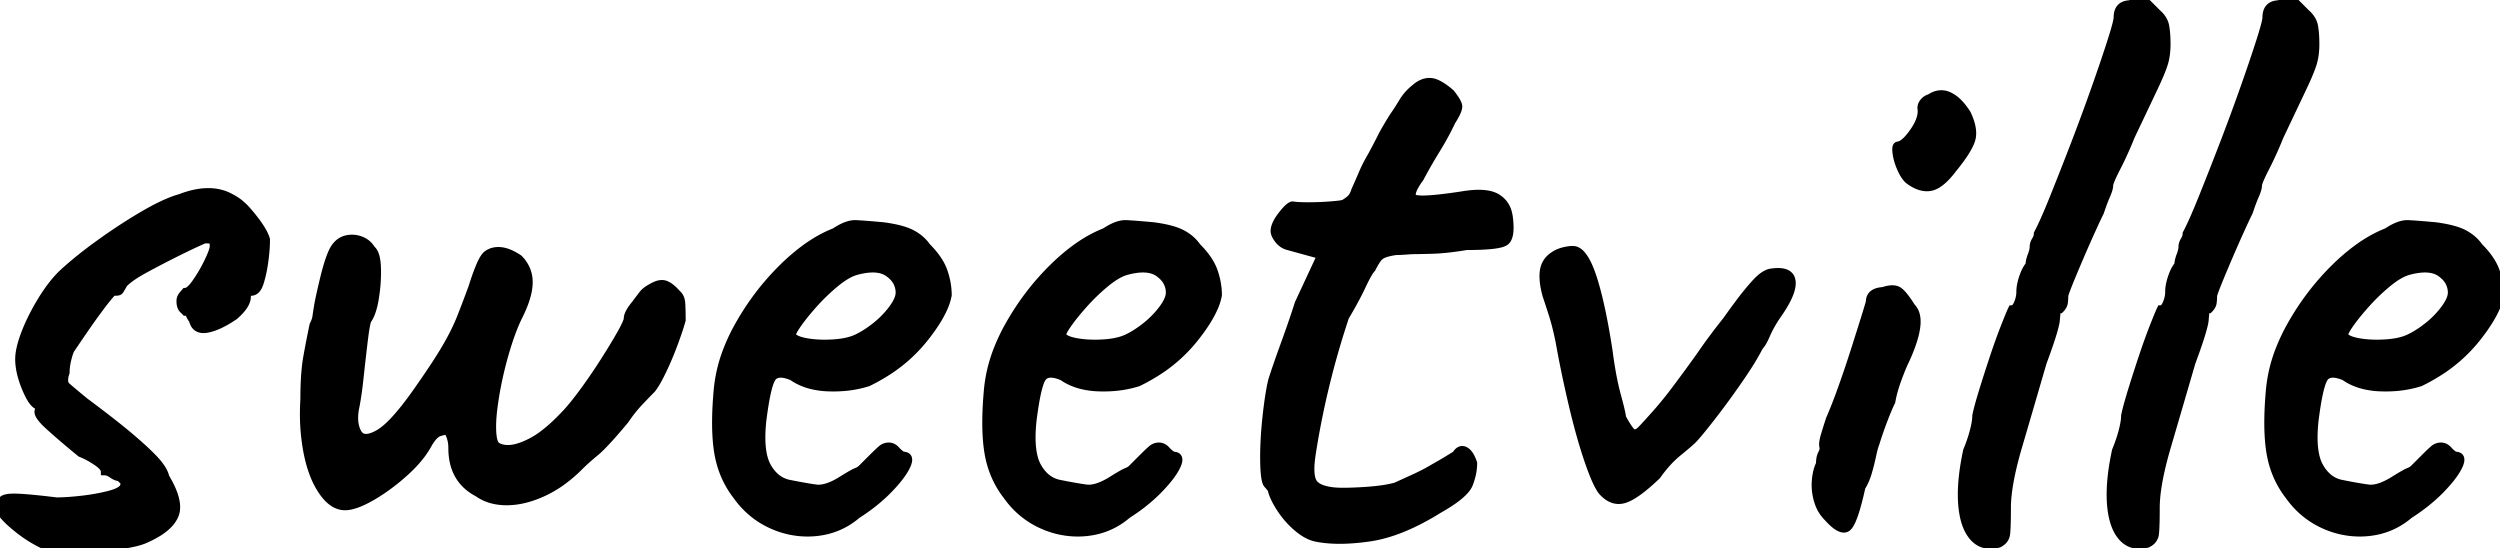 <svg width="300.7" height="65.96" viewBox="0 0 300.7 65.96" xmlns="http://www.w3.org/2000/svg"><g id="svgGroup" stroke-linecap="round" fill-rule="evenodd" font-size="9pt" stroke="#000" stroke-width="0.25mm" fill="black" style="stroke:#000;stroke-width:0.25mm;fill:black"><path d="M 40.02 60.408 A 2.554 2.554 0 0 0 41.5 60.9 A 2.967 2.967 0 0 0 41.918 60.869 Q 43.03 60.71 44.7 59.75 A 20.838 20.838 0 0 0 46.193 58.803 A 25.194 25.194 0 0 0 48.65 56.85 A 19.04 19.04 0 0 0 49.303 56.236 Q 50.758 54.801 51.5 53.4 Q 51.981 52.575 52.439 52.223 A 1.315 1.315 0 0 1 52.85 52 A 7.639 7.639 0 0 1 52.908 51.983 Q 53.308 51.863 53.611 51.822 A 2.159 2.159 0 0 1 53.9 51.8 L 54.15 52.45 A 3.591 3.591 0 0 1 54.322 53.053 A 4.42 4.42 0 0 1 54.4 53.9 A 8.214 8.214 0 0 0 54.469 54.986 Q 54.863 57.939 57.5 59.3 A 5.186 5.186 0 0 0 59.336 60.122 A 6.972 6.972 0 0 0 60.95 60.3 A 8.032 8.032 0 0 0 61.022 60.3 Q 62.142 60.29 63.335 59.968 A 12.704 12.704 0 0 0 65.3 59.25 A 13.427 13.427 0 0 0 67.447 58.011 A 17.145 17.145 0 0 0 69.7 56.1 A 18.564 18.564 0 0 1 69.808 55.993 Q 70.189 55.618 70.635 55.222 A 30.893 30.893 0 0 1 71.6 54.4 A 7.558 7.558 0 0 0 71.921 54.12 Q 72.735 53.373 74.105 51.791 A 89.553 89.553 0 0 0 75.2 50.5 Q 76 49.3 77 48.25 A 258.085 258.085 0 0 1 77.335 47.899 Q 78.071 47.129 78.4 46.8 Q 78.9 46.2 79.65 44.65 A 34.492 34.492 0 0 0 80.019 43.863 A 38.925 38.925 0 0 0 81.05 41.35 Q 81.497 40.147 81.778 39.251 A 20.659 20.659 0 0 0 82 38.5 A 56.923 56.923 0 0 0 82 38.442 Q 81.999 37.281 81.95 36.5 A 2.682 2.682 0 0 0 81.949 36.483 Q 81.931 36.217 81.862 35.996 A 1.395 1.395 0 0 0 81.4 35.3 A 7.658 7.658 0 0 0 81.342 35.234 Q 80.914 34.757 80.524 34.487 A 2.318 2.318 0 0 0 80.1 34.25 Q 79.638 34.058 79.059 34.25 A 2.716 2.716 0 0 0 78.7 34.4 A 8.868 8.868 0 0 0 78.388 34.563 Q 77.642 34.974 77.35 35.35 Q 77 35.8 76.4 36.6 A 9.364 9.364 0 0 0 76.398 36.602 Q 75.753 37.391 75.571 37.923 A 1.178 1.178 0 0 0 75.5 38.3 Q 75.5 38.625 74.939 39.676 A 23.84 23.84 0 0 1 74.65 40.2 Q 74.119 41.138 73.431 42.251 A 98.496 98.496 0 0 1 72.55 43.65 A 71.127 71.127 0 0 1 72.394 43.893 A 64.912 64.912 0 0 1 70 47.35 Q 68.7 49.1 67.8 50 A 24.836 24.836 0 0 1 66.465 51.304 Q 65.819 51.886 65.216 52.328 A 9.941 9.941 0 0 1 64 53.1 Q 62.911 53.677 62.027 53.884 A 4.074 4.074 0 0 1 61.1 54 A 3.05 3.05 0 0 1 60.491 53.942 A 2.175 2.175 0 0 1 59.75 53.65 A 0.635 0.635 0 0 1 59.579 53.483 Q 59.2 52.959 59.2 51.3 A 11.609 11.609 0 0 1 59.2 51.229 Q 59.207 50.15 59.413 48.651 A 39.888 39.888 0 0 1 59.65 47.15 Q 60.1 44.6 60.85 42.1 Q 61.319 40.538 61.807 39.327 A 18.16 18.16 0 0 1 62.4 38 Q 63.188 36.425 63.458 35.173 A 5.807 5.807 0 0 0 63.6 33.95 A 3.95 3.95 0 0 0 63.349 32.536 A 4.066 4.066 0 0 0 62.4 31.1 Q 61.669 30.613 61.03 30.385 A 3.387 3.387 0 0 0 60.25 30.2 Q 59.3 30.1 58.6 30.6 A 1.276 1.276 0 0 0 58.394 30.8 Q 58.188 31.045 57.968 31.479 A 8.242 8.242 0 0 0 57.75 31.95 A 18.132 18.132 0 0 0 57.518 32.521 Q 57.173 33.408 56.8 34.6 Q 56.1 36.5 55.45 38.15 A 23.615 23.615 0 0 1 55.447 38.157 Q 55.118 38.991 54.674 39.89 A 31.366 31.366 0 0 1 53.7 41.7 Q 52.6 43.6 50.5 46.6 A 59.92 59.92 0 0 1 50.057 47.234 Q 47.266 51.176 45.55 52.15 A 6.544 6.544 0 0 1 45.358 52.255 Q 44.058 52.936 43.394 52.48 A 1.176 1.176 0 0 1 43.05 52.1 Q 42.4 51 42.7 49.2 A 17.644 17.644 0 0 0 42.713 49.138 Q 42.912 48.193 43.089 46.85 A 60.44 60.44 0 0 0 43.25 45.5 Q 43.5 43.2 43.75 41.1 A 50.971 50.971 0 0 1 43.845 40.345 Q 43.988 39.28 44.113 38.782 A 2.292 2.292 0 0 1 44.2 38.5 Q 44.634 37.922 44.911 36.795 A 12.061 12.061 0 0 0 45.1 35.85 Q 45.357 34.264 45.357 32.752 A 17.578 17.578 0 0 0 45.35 32.25 Q 45.3 30.5 44.7 30 A 3.217 3.217 0 0 0 44.536 29.762 A 2.516 2.516 0 0 0 43.4 28.9 Q 42.6 28.6 41.8 28.75 Q 41 28.9 40.5 29.5 A 1.712 1.712 0 0 0 40.328 29.705 Q 40.014 30.137 39.7 31 Q 39.3 32.1 38.9 33.8 A 139.137 139.137 0 0 0 38.823 34.125 Q 38.388 35.971 38.25 36.8 Q 38.1 37.7 38.05 38.1 A 1.492 1.492 0 0 1 38.047 38.123 Q 38.009 38.39 37.863 38.745 A 5.44 5.44 0 0 1 37.7 39.1 Q 37.3 41 36.95 42.95 A 14.15 14.15 0 0 0 36.935 43.037 Q 36.707 44.353 36.634 46.222 A 48.419 48.419 0 0 0 36.6 48.1 A 27.071 27.071 0 0 0 36.547 49.789 A 24.293 24.293 0 0 0 36.95 54.25 A 18.886 18.886 0 0 0 37.125 55.084 Q 37.386 56.204 37.761 57.148 A 9.94 9.94 0 0 0 38.75 59.05 A 6.667 6.667 0 0 0 39.252 59.706 Q 39.625 60.134 40.02 60.408 Z M 156.2 36.5 L 158.9 30.7 L 154.9 29.6 Q 154.2 29.4 153.75 28.8 A 3.704 3.704 0 0 1 153.543 28.495 Q 153.352 28.18 153.311 27.931 A 0.808 0.808 0 0 1 153.3 27.8 A 1.856 1.856 0 0 1 153.404 27.216 Q 153.576 26.7 154.031 26.073 A 7.946 7.946 0 0 1 154.2 25.85 A 10.605 10.605 0 0 1 154.52 25.459 Q 155.175 24.7 155.5 24.7 Q 156 24.8 157.35 24.8 Q 158.7 24.8 160 24.7 Q 161.027 24.621 161.43 24.542 A 1.433 1.433 0 0 0 161.6 24.5 A 3.411 3.411 0 0 0 162.05 24.228 A 4.436 4.436 0 0 0 162.4 23.95 A 1.663 1.663 0 0 0 162.731 23.545 Q 162.843 23.357 162.928 23.123 A 3.338 3.338 0 0 0 163 22.9 Q 163.5 21.8 163.9 20.85 A 14.235 14.235 0 0 1 164.242 20.102 Q 164.442 19.695 164.688 19.249 A 26.375 26.375 0 0 1 165 18.7 Q 165.481 17.806 165.844 17.102 A 55.865 55.865 0 0 0 166.15 16.5 Q 166.495 15.811 167.161 14.712 A 62.942 62.942 0 0 1 167.6 14 Q 167.983 13.464 168.424 12.752 A 36.068 36.068 0 0 0 168.7 12.3 Q 169.3 11.3 170.2 10.6 Q 171.047 9.847 171.938 9.847 A 2.123 2.123 0 0 1 172.05 9.85 A 2.048 2.048 0 0 1 172.663 9.99 Q 173.231 10.205 173.944 10.746 A 11.215 11.215 0 0 1 174.5 11.2 Q 175.3 12.2 175.4 12.7 Q 175.491 13.156 174.752 14.358 A 14.056 14.056 0 0 1 174.6 14.6 A 33.738 33.738 0 0 1 173.009 17.575 A 37.085 37.085 0 0 1 172.75 18 Q 171.7 19.7 170.8 21.4 Q 169.2 23.6 170.2 23.9 A 1.768 1.768 0 0 0 170.471 23.955 Q 171.718 24.121 175.8 23.5 Q 178.227 23.082 179.534 23.539 A 2.746 2.746 0 0 1 180 23.75 A 2.912 2.912 0 0 1 181.399 25.644 A 4.324 4.324 0 0 1 181.5 26.2 A 11.993 11.993 0 0 1 181.55 26.671 Q 181.693 28.36 181.192 28.935 A 0.858 0.858 0 0 1 181 29.1 Q 180.2 29.6 176.4 29.6 A 43.037 43.037 0 0 1 174.698 29.851 Q 173.874 29.954 173.154 30.006 A 20.34 20.34 0 0 1 172.3 30.05 Q 170.664 30.098 169.861 30.1 A 27.152 27.152 0 0 1 169.8 30.1 A 87.305 87.305 0 0 1 169.274 30.139 Q 168.413 30.2 168.1 30.2 Q 167.7 30.2 166.9 30.4 A 3.106 3.106 0 0 0 166.434 30.554 Q 165.988 30.744 165.75 31.05 Q 165.515 31.352 165.257 31.813 A 11.826 11.826 0 0 0 165 32.3 Q 164.653 32.647 164.004 33.975 A 31.857 31.857 0 0 0 163.8 34.4 Q 163.006 36.087 161.819 38.069 A 57.83 57.83 0 0 1 161.8 38.1 Q 160.4 42.3 159.4 46.45 A 100.226 100.226 0 0 0 158.039 53.029 A 89.083 89.083 0 0 0 157.8 54.5 A 17.048 17.048 0 0 0 157.699 55.228 Q 157.524 56.736 157.749 57.556 A 1.956 1.956 0 0 0 157.9 57.95 Q 158.4 58.9 160.5 59.1 Q 161.53 59.194 163.745 59.068 A 68.396 68.396 0 0 0 164.05 59.05 A 31.311 31.311 0 0 0 165.479 58.932 Q 166.938 58.775 167.9 58.5 Q 169 58 170.2 57.45 A 24.117 24.117 0 0 0 171.622 56.743 A 20.017 20.017 0 0 0 172.4 56.3 Q 173.3 55.8 174.2 55.25 L 175.1 54.7 A 2.075 2.075 0 0 1 175.279 54.452 Q 175.659 54.007 176.093 54.155 A 0.857 0.857 0 0 1 176.2 54.2 A 1.283 1.283 0 0 1 176.589 54.513 Q 176.873 54.838 177.1 55.422 A 6.01 6.01 0 0 1 177.2 55.7 A 6.414 6.414 0 0 1 176.995 57.279 A 8.134 8.134 0 0 1 176.7 58.2 Q 176.2 59.5 173 61.3 A 30.64 30.64 0 0 1 169.796 63.053 Q 167.123 64.302 164.75 64.65 Q 161 65.2 158.4 64.7 A 3.982 3.982 0 0 1 157.358 64.348 Q 156.915 64.13 156.464 63.796 A 7.587 7.587 0 0 1 156.15 63.55 Q 155 62.6 154.15 61.35 Q 153.3 60.1 153 59.1 A 0.428 0.428 0 0 0 152.974 58.96 Q 152.931 58.838 152.82 58.688 A 2.072 2.072 0 0 0 152.75 58.6 L 152.5 58.3 A 0.558 0.558 0 0 1 152.342 58.071 Q 152.098 57.506 152.053 55.774 A 27.117 27.117 0 0 1 152.05 55.65 A 32.098 32.098 0 0 1 152.043 54.967 Q 152.043 53.927 152.107 52.785 A 51.15 51.15 0 0 1 152.3 50.4 A 62.591 62.591 0 0 1 152.497 48.705 Q 152.725 46.969 153 45.8 Q 153.5 44.2 154.5 41.45 A 156.334 156.334 0 0 0 155.372 38.993 Q 155.771 37.834 156.106 36.795 A 91.922 91.922 0 0 0 156.2 36.5 Z M 5.8 65.8 Q 3.9 65 2.2 63.65 Q 0.5 62.3 0 61.4 A 4.263 4.263 0 0 1 0.019 60.984 Q 0.06 60.568 0.19 60.316 A 0.859 0.859 0 0 1 0.3 60.15 Q 0.581 59.822 1.873 59.845 A 10.834 10.834 0 0 1 2.05 59.85 Q 3.385 59.896 6.29 60.239 A 165.389 165.389 0 0 1 6.8 60.3 A 18.632 18.632 0 0 0 7.74 60.274 Q 8.193 60.251 8.708 60.208 A 41.794 41.794 0 0 0 9.8 60.1 Q 11.6 59.9 13.15 59.5 A 7.451 7.451 0 0 0 13.744 59.322 Q 14.742 58.973 14.9 58.5 A 1.071 1.071 0 0 0 15.004 58.495 Q 15.335 58.463 15.141 58.201 A 0.917 0.917 0 0 0 15.1 58.15 Q 14.8 57.8 14.4 57.4 A 1.112 1.112 0 0 1 14.059 57.342 Q 13.911 57.295 13.753 57.208 A 2.707 2.707 0 0 1 13.5 57.05 A 2.608 2.608 0 0 0 13.197 56.865 Q 13.037 56.783 12.888 56.742 A 1.075 1.075 0 0 0 12.6 56.7 A 0.69 0.69 0 0 0 12.505 56.369 Q 12.299 55.994 11.65 55.55 Q 10.7 54.9 9.7 54.5 Q 7.809 52.953 6.362 51.665 A 69.353 69.353 0 0 1 5.9 51.25 Q 4.3 49.8 4.7 49.3 L 4.7 48.85 L 4.7 48.8 Q 4.085 48.8 3.353 47.254 A 12.456 12.456 0 0 1 3.15 46.8 Q 2.474 45.21 2.336 43.873 A 6.529 6.529 0 0 1 2.3 43.2 Q 2.3 42 3 40.15 A 21.654 21.654 0 0 1 3.946 38.021 A 27.755 27.755 0 0 1 4.9 36.3 A 20.881 20.881 0 0 1 5.969 34.684 Q 6.559 33.88 7.172 33.234 A 12.321 12.321 0 0 1 7.4 33 A 33.743 33.743 0 0 1 8.877 31.69 Q 9.712 30.989 10.684 30.25 A 62.281 62.281 0 0 1 11.9 29.35 Q 14.6 27.4 17.25 25.85 Q 19.824 24.344 21.597 23.829 A 9.125 9.125 0 0 1 21.7 23.8 A 11.22 11.22 0 0 1 23.28 23.309 Q 24.202 23.1 25.05 23.1 A 5.842 5.842 0 0 1 26.641 23.309 A 4.961 4.961 0 0 1 27.8 23.8 A 5.856 5.856 0 0 1 29.104 24.7 A 7.261 7.261 0 0 1 29.65 25.25 Q 30.5 26.2 31.15 27.15 Q 31.8 28.1 32 28.8 Q 32 30 31.8 31.45 A 18.798 18.798 0 0 1 31.596 32.652 Q 31.47 33.267 31.31 33.804 A 11.057 11.057 0 0 1 31.25 34 A 3.038 3.038 0 0 1 31.08 34.429 Q 30.747 35.1 30.2 35.1 L 29.95 35.15 Q 29.73 35.194 29.704 35.585 A 1.691 1.691 0 0 0 29.7 35.7 Q 29.7 36.553 28.609 37.624 A 8.969 8.969 0 0 1 28.2 38 Q 26.3 39.3 24.9 39.55 Q 23.748 39.756 23.341 38.912 A 1.96 1.96 0 0 1 23.2 38.5 A 4.124 4.124 0 0 1 23.032 38.26 Q 22.952 38.135 22.894 38.022 A 1.641 1.641 0 0 1 22.8 37.8 A 0.402 0.402 0 0 0 22.523 37.53 Q 22.445 37.506 22.346 37.501 A 0.998 0.998 0 0 0 22.3 37.5 L 22 37.2 A 0.872 0.872 0 0 1 21.809 36.897 Q 21.707 36.638 21.7 36.252 A 3.163 3.163 0 0 1 21.7 36.2 A 1.069 1.069 0 0 1 21.872 35.622 A 1.451 1.451 0 0 1 22 35.45 L 22.3 35.1 A 0.632 0.632 0 0 0 22.6 35.012 Q 22.978 34.805 23.481 34.117 A 8.728 8.728 0 0 0 23.6 33.95 A 17.942 17.942 0 0 0 24.885 31.784 A 19.946 19.946 0 0 0 25.05 31.45 A 16.285 16.285 0 0 0 25.303 30.9 Q 25.639 30.131 25.691 29.733 A 1.037 1.037 0 0 0 25.7 29.6 Q 25.7 29 25.55 28.9 A 0.326 0.326 0 0 0 25.458 28.862 Q 25.235 28.801 24.621 28.8 A 12.591 12.591 0 0 0 24.6 28.8 A 45.364 45.364 0 0 0 23.466 29.306 Q 22.958 29.541 22.391 29.814 A 95.801 95.801 0 0 0 21.2 30.4 Q 19.2 31.4 17.45 32.35 Q 15.841 33.224 15.035 33.97 A 4.913 4.913 0 0 0 14.9 34.1 A 83.391 83.391 0 0 1 14.761 34.343 Q 14.481 34.828 14.4 34.95 A 0.25 0.25 0 0 1 14.302 35.032 Q 14.208 35.08 14.048 35.094 A 1.692 1.692 0 0 1 13.9 35.1 A 0.332 0.332 0 0 0 13.895 35.039 Q 13.844 34.765 13.25 35.45 A 19.421 19.421 0 0 0 12.814 35.972 Q 12.32 36.586 11.692 37.443 A 62.109 62.109 0 0 0 11.65 37.5 A 93.232 93.232 0 0 0 10.064 39.737 A 84.758 84.758 0 0 0 9.85 40.05 Q 9.015 41.277 8.615 41.878 A 81.413 81.413 0 0 0 8.6 41.9 Q 8.435 42.065 8.235 42.743 A 11.05 11.05 0 0 0 8.15 43.05 A 8.125 8.125 0 0 0 7.966 43.935 A 5.955 5.955 0 0 0 7.9 44.8 Q 7.642 45.573 7.758 46.035 A 0.807 0.807 0 0 0 8 46.45 A 18.045 18.045 0 0 0 8.276 46.692 Q 8.872 47.206 10.2 48.3 A 189.437 189.437 0 0 1 11.856 49.544 Q 14.2 51.325 15.7 52.6 Q 17.7 54.3 18.7 55.4 Q 19.697 56.497 19.899 57.395 A 2.256 2.256 0 0 1 19.9 57.4 Q 21.7 60.4 21 62 A 3.759 3.759 0 0 1 20.194 63.144 Q 19.288 64.05 17.6 64.8 A 4.847 4.847 0 0 1 16.935 65.065 Q 15.953 65.384 14.3 65.6 Q 12 65.9 9.6 65.95 Q 7.83 65.987 6.604 65.888 A 13.27 13.27 0 0 1 5.8 65.8 Z M 239.856 65.508 A 4.373 4.373 0 0 0 240.4 65.4 A 2.164 2.164 0 0 0 240.717 65.208 A 1.381 1.381 0 0 0 241.3 64.25 A 5.477 5.477 0 0 0 241.326 64.007 Q 241.381 63.378 241.395 62.071 A 90.971 90.971 0 0 0 241.4 61.1 Q 241.4 59.17 242.042 56.383 A 47.156 47.156 0 0 1 242.75 53.7 Q 244.1 49.1 245.7 43.6 Q 246.975 40.173 247.234 38.842 A 2.996 2.996 0 0 0 247.3 38.3 L 247.35 37.75 A 1.282 1.282 0 0 1 247.368 37.621 Q 247.42 37.356 247.577 37.258 A 0.413 0.413 0 0 1 247.8 37.2 A 2.294 2.294 0 0 0 247.934 37.054 Q 248.052 36.914 248.126 36.775 A 1.076 1.076 0 0 0 248.25 36.4 Q 248.3 36 248.3 35.6 Q 248.3 35.4 248.8 34.15 A 94.149 94.149 0 0 1 249.137 33.32 Q 249.318 32.88 249.523 32.392 A 186.249 186.249 0 0 1 250.05 31.15 Q 250.8 29.4 251.5 27.85 A 138.005 138.005 0 0 1 251.812 27.165 Q 252.294 26.113 252.6 25.5 A 34.816 34.816 0 0 1 252.845 24.789 Q 252.965 24.453 253.08 24.156 A 16.904 16.904 0 0 1 253.35 23.5 A 7.947 7.947 0 0 0 253.476 23.196 Q 253.622 22.82 253.673 22.553 A 1.37 1.37 0 0 0 253.7 22.3 A 0.395 0.395 0 0 1 253.7 22.283 Q 253.719 21.863 254.6 20.15 A 39.409 39.409 0 0 0 255.044 19.259 A 45.132 45.132 0 0 0 256.3 16.4 A 13406.468 13406.468 0 0 0 256.369 16.256 Q 258.216 12.366 259.1 10.5 A 47.165 47.165 0 0 0 259.474 9.692 Q 259.852 8.853 260.084 8.234 A 10.185 10.185 0 0 0 260.3 7.6 A 5.891 5.891 0 0 0 260.32 7.533 Q 260.464 7.03 260.534 6.453 A 9.584 9.584 0 0 0 260.6 5.3 A 18.206 18.206 0 0 0 260.597 4.968 Q 260.588 4.48 260.553 4.045 A 10.22 10.22 0 0 0 260.45 3.2 Q 260.3 2.3 259.5 1.6 L 258.3 0.4 L 257.9 0 Q 257.5 0 257.05 0.1 Q 256.6 0.2 256.3 0.5 A 2.814 2.814 0 0 0 256.037 0.512 Q 255.431 0.569 255.1 0.9 Q 254.822 1.178 254.737 1.65 A 2.55 2.55 0 0 0 254.7 2.1 A 0.777 0.777 0 0 1 254.699 2.13 Q 254.683 2.563 254.205 4.134 A 63.125 63.125 0 0 1 253.95 4.95 A 136.841 136.841 0 0 1 253.437 6.521 Q 253.159 7.358 252.837 8.298 A 288.768 288.768 0 0 1 252 10.7 Q 250.8 14.1 249.45 17.6 Q 248.1 21.1 246.95 23.95 A 95.729 95.729 0 0 1 246.43 25.215 Q 245.634 27.108 245.1 28.1 A 1.345 1.345 0 0 1 245.025 28.538 A 1.758 1.758 0 0 1 244.85 28.9 A 1.83 1.83 0 0 0 244.708 29.175 A 1.374 1.374 0 0 0 244.6 29.7 A 1.372 1.372 0 0 1 244.599 29.761 Q 244.581 30.148 244.35 30.75 Q 244.1 31.4 244.1 31.9 Q 243.7 32.3 243.35 33.3 Q 243.159 33.847 243.072 34.334 A 4.376 4.376 0 0 0 243 35.1 A 3.292 3.292 0 0 1 242.971 35.538 A 3.678 3.678 0 0 1 242.7 36.5 A 2.743 2.743 0 0 1 242.629 36.653 Q 242.354 37.2 242 37.2 Q 241.838 37.525 241.378 38.675 A 127.923 127.923 0 0 0 241.15 39.25 A 53.742 53.742 0 0 0 241.108 39.357 Q 240.477 40.968 239.8 43 A 200.555 200.555 0 0 0 239.456 44.041 A 177.65 177.65 0 0 0 238.5 47.05 A 67.354 67.354 0 0 0 238.241 47.912 Q 237.853 49.234 237.7 50 A 3.502 3.502 0 0 1 237.698 50.104 Q 237.685 50.554 237.558 51.175 A 12.974 12.974 0 0 1 237.4 51.85 A 16.118 16.118 0 0 1 237.238 52.428 A 18.411 18.411 0 0 1 236.6 54.2 A 35.469 35.469 0 0 0 236.433 55.02 Q 235.951 57.531 235.96 59.552 A 15.071 15.071 0 0 0 236 60.6 A 11.327 11.327 0 0 0 236.187 62.003 Q 236.335 62.736 236.578 63.327 A 4.473 4.473 0 0 0 237.35 64.6 A 3.338 3.338 0 0 0 237.442 64.7 Q 238.401 65.699 239.856 65.508 Z M 257.756 65.508 A 4.373 4.373 0 0 0 258.3 65.4 A 2.164 2.164 0 0 0 258.617 65.208 A 1.381 1.381 0 0 0 259.2 64.25 A 5.477 5.477 0 0 0 259.226 64.007 Q 259.281 63.378 259.295 62.071 A 90.971 90.971 0 0 0 259.3 61.1 Q 259.3 59.17 259.942 56.383 A 47.156 47.156 0 0 1 260.65 53.7 Q 262 49.1 263.6 43.6 Q 264.875 40.173 265.134 38.842 A 2.996 2.996 0 0 0 265.2 38.3 L 265.25 37.75 A 1.282 1.282 0 0 1 265.268 37.621 Q 265.32 37.356 265.477 37.258 A 0.413 0.413 0 0 1 265.7 37.2 A 2.294 2.294 0 0 0 265.834 37.054 Q 265.952 36.914 266.026 36.775 A 1.076 1.076 0 0 0 266.15 36.4 Q 266.2 36 266.2 35.6 Q 266.2 35.4 266.7 34.15 A 94.149 94.149 0 0 1 267.037 33.32 Q 267.218 32.88 267.423 32.392 A 186.249 186.249 0 0 1 267.95 31.15 Q 268.7 29.4 269.4 27.85 A 138.005 138.005 0 0 1 269.712 27.165 Q 270.194 26.113 270.5 25.5 A 34.816 34.816 0 0 1 270.745 24.789 Q 270.865 24.453 270.98 24.156 A 16.904 16.904 0 0 1 271.25 23.5 A 7.947 7.947 0 0 0 271.376 23.196 Q 271.522 22.82 271.573 22.553 A 1.37 1.37 0 0 0 271.6 22.3 A 0.395 0.395 0 0 1 271.6 22.283 Q 271.619 21.863 272.5 20.15 A 39.409 39.409 0 0 0 272.944 19.259 A 45.132 45.132 0 0 0 274.2 16.4 A 13406.468 13406.468 0 0 0 274.269 16.256 Q 276.116 12.366 277 10.5 A 47.165 47.165 0 0 0 277.374 9.692 Q 277.752 8.853 277.984 8.234 A 10.185 10.185 0 0 0 278.2 7.6 A 5.891 5.891 0 0 0 278.22 7.533 Q 278.364 7.03 278.434 6.453 A 9.584 9.584 0 0 0 278.5 5.3 A 18.206 18.206 0 0 0 278.497 4.968 Q 278.488 4.48 278.453 4.045 A 10.22 10.22 0 0 0 278.35 3.2 Q 278.2 2.3 277.4 1.6 L 276.2 0.4 L 275.8 0 Q 275.4 0 274.95 0.1 Q 274.5 0.2 274.2 0.5 A 2.814 2.814 0 0 0 273.937 0.512 Q 273.331 0.569 273 0.9 Q 272.722 1.178 272.637 1.65 A 2.55 2.55 0 0 0 272.6 2.1 A 0.777 0.777 0 0 1 272.599 2.13 Q 272.583 2.563 272.105 4.134 A 63.125 63.125 0 0 1 271.85 4.95 A 136.841 136.841 0 0 1 271.337 6.521 Q 271.059 7.358 270.737 8.298 A 288.768 288.768 0 0 1 269.9 10.7 Q 268.7 14.1 267.35 17.6 Q 266 21.1 264.85 23.95 A 95.729 95.729 0 0 1 264.33 25.215 Q 263.534 27.108 263 28.1 A 1.345 1.345 0 0 1 262.925 28.538 A 1.758 1.758 0 0 1 262.75 28.9 A 1.83 1.83 0 0 0 262.608 29.175 A 1.374 1.374 0 0 0 262.5 29.7 A 1.372 1.372 0 0 1 262.499 29.761 Q 262.481 30.148 262.25 30.75 Q 262 31.4 262 31.9 Q 261.6 32.3 261.25 33.3 Q 261.059 33.847 260.972 34.334 A 4.376 4.376 0 0 0 260.9 35.1 A 3.292 3.292 0 0 1 260.871 35.538 A 3.678 3.678 0 0 1 260.6 36.5 A 2.743 2.743 0 0 1 260.529 36.653 Q 260.254 37.2 259.9 37.2 Q 259.738 37.525 259.278 38.675 A 127.923 127.923 0 0 0 259.05 39.25 A 53.742 53.742 0 0 0 259.008 39.357 Q 258.377 40.968 257.7 43 A 200.555 200.555 0 0 0 257.356 44.041 A 177.65 177.65 0 0 0 256.4 47.05 A 67.354 67.354 0 0 0 256.141 47.912 Q 255.753 49.234 255.6 50 A 3.502 3.502 0 0 1 255.598 50.104 Q 255.585 50.554 255.458 51.175 A 12.974 12.974 0 0 1 255.3 51.85 A 16.118 16.118 0 0 1 255.138 52.428 A 18.411 18.411 0 0 1 254.5 54.2 A 35.469 35.469 0 0 0 254.333 55.02 Q 253.851 57.531 253.86 59.552 A 15.071 15.071 0 0 0 253.9 60.6 A 11.327 11.327 0 0 0 254.087 62.003 Q 254.235 62.736 254.478 63.327 A 4.473 4.473 0 0 0 255.25 64.6 A 3.338 3.338 0 0 0 255.342 64.7 Q 256.301 65.699 257.756 65.508 Z M 103.1 61.9 Q 101 63.7 98.25 64 A 10.427 10.427 0 0 1 97.119 64.062 A 10.332 10.332 0 0 1 92.9 63.15 Q 90.3 62 88.6 59.6 Q 86.9 57.4 86.4 54.55 A 17.336 17.336 0 0 1 86.201 52.947 Q 86.004 50.502 86.3 47.1 A 17.712 17.712 0 0 1 87.512 41.96 A 22.496 22.496 0 0 1 88.8 39.25 Q 91 35.3 94.15 32.2 A 24.617 24.617 0 0 1 96.652 30.031 Q 98.035 28.996 99.408 28.332 A 13.317 13.317 0 0 1 100.4 27.9 A 8.375 8.375 0 0 1 101.171 27.44 Q 102.116 26.948 102.849 26.948 A 2.123 2.123 0 0 1 102.95 26.95 Q 103.981 26.999 106.121 27.193 A 213.46 213.46 0 0 1 106.2 27.2 A 19.603 19.603 0 0 1 107.403 27.392 Q 108.586 27.623 109.357 27.96 A 4.762 4.762 0 0 1 109.65 28.1 Q 110.8 28.7 111.5 29.7 Q 112.659 30.859 113.221 31.988 A 5.538 5.538 0 0 1 113.5 32.65 A 9.099 9.099 0 0 1 113.951 34.62 A 8.015 8.015 0 0 1 114 35.5 A 6.935 6.935 0 0 1 113.515 37.026 Q 112.878 38.483 111.515 40.26 A 28.413 28.413 0 0 1 111.05 40.85 A 18.328 18.328 0 0 1 106.469 44.856 A 22.557 22.557 0 0 1 104.4 46 A 13.155 13.155 0 0 1 101.273 46.579 Q 100.458 46.633 99.6 46.6 A 9.866 9.866 0 0 1 97.654 46.341 Q 96.316 46.017 95.3 45.3 A 5.898 5.898 0 0 0 94.834 45.125 Q 93.953 44.839 93.408 45.031 A 1.111 1.111 0 0 0 92.8 45.55 A 3.529 3.529 0 0 0 92.542 46.151 Q 92.192 47.178 91.879 49.287 A 57.347 57.347 0 0 0 91.7 50.6 A 21.932 21.932 0 0 0 91.615 51.628 Q 91.491 53.784 91.893 55.167 A 4.527 4.527 0 0 0 92.3 56.15 Q 93.3 57.9 95 58.2 Q 96.648 58.53 97.719 58.69 A 23.622 23.622 0 0 0 98.15 58.75 A 2.39 2.39 0 0 0 98.459 58.77 Q 99.501 58.77 100.941 57.934 A 10.777 10.777 0 0 0 101 57.9 A 66.796 66.796 0 0 1 101.558 57.555 Q 102.656 56.883 102.989 56.754 A 1.044 1.044 0 0 1 103 56.75 A 2.112 2.112 0 0 0 103.342 56.587 A 1.574 1.574 0 0 0 103.65 56.35 L 104.9 55.1 A 46.298 46.298 0 0 1 105.231 54.772 Q 105.7 54.313 106 54.05 A 1.426 1.426 0 0 1 106.446 53.779 A 1.301 1.301 0 0 1 106.9 53.7 A 1.084 1.084 0 0 1 107.567 53.932 A 1.619 1.619 0 0 1 107.8 54.15 Q 108.124 54.514 108.448 54.715 A 1.927 1.927 0 0 0 108.6 54.8 A 1.193 1.193 0 0 1 108.851 54.824 Q 109.477 54.959 109.109 55.864 A 3.41 3.41 0 0 1 109.05 56 A 6.107 6.107 0 0 1 108.604 56.794 Q 108.085 57.586 107.2 58.535 A 22.424 22.424 0 0 1 106.9 58.85 Q 105.3 60.5 103.1 61.9 Z M 135.6 61.9 Q 133.5 63.7 130.75 64 A 10.427 10.427 0 0 1 129.619 64.062 A 10.332 10.332 0 0 1 125.4 63.15 Q 122.8 62 121.1 59.6 Q 119.4 57.4 118.9 54.55 A 17.336 17.336 0 0 1 118.701 52.947 Q 118.504 50.502 118.8 47.1 A 17.712 17.712 0 0 1 120.012 41.96 A 22.496 22.496 0 0 1 121.3 39.25 Q 123.5 35.3 126.65 32.2 A 24.617 24.617 0 0 1 129.152 30.031 Q 130.535 28.996 131.908 28.332 A 13.317 13.317 0 0 1 132.9 27.9 A 8.375 8.375 0 0 1 133.671 27.44 Q 134.616 26.948 135.349 26.948 A 2.123 2.123 0 0 1 135.45 26.95 Q 136.481 26.999 138.621 27.193 A 213.46 213.46 0 0 1 138.7 27.2 A 19.603 19.603 0 0 1 139.903 27.392 Q 141.086 27.623 141.857 27.96 A 4.762 4.762 0 0 1 142.15 28.1 Q 143.3 28.7 144 29.7 Q 145.159 30.859 145.721 31.988 A 5.538 5.538 0 0 1 146 32.65 A 9.099 9.099 0 0 1 146.451 34.62 A 8.015 8.015 0 0 1 146.5 35.5 A 6.935 6.935 0 0 1 146.015 37.026 Q 145.378 38.483 144.015 40.26 A 28.413 28.413 0 0 1 143.55 40.85 A 18.328 18.328 0 0 1 138.969 44.856 A 22.557 22.557 0 0 1 136.9 46 A 13.155 13.155 0 0 1 133.773 46.579 Q 132.958 46.633 132.1 46.6 A 9.866 9.866 0 0 1 130.154 46.341 Q 128.816 46.017 127.8 45.3 A 5.898 5.898 0 0 0 127.334 45.125 Q 126.453 44.839 125.908 45.031 A 1.111 1.111 0 0 0 125.3 45.55 A 3.529 3.529 0 0 0 125.042 46.151 Q 124.692 47.178 124.379 49.287 A 57.347 57.347 0 0 0 124.2 50.6 A 21.932 21.932 0 0 0 124.115 51.628 Q 123.991 53.784 124.393 55.167 A 4.527 4.527 0 0 0 124.8 56.15 Q 125.8 57.9 127.5 58.2 Q 129.148 58.53 130.219 58.69 A 23.622 23.622 0 0 0 130.65 58.75 A 2.39 2.39 0 0 0 130.959 58.77 Q 132.001 58.77 133.441 57.934 A 10.777 10.777 0 0 0 133.5 57.9 A 66.796 66.796 0 0 1 134.058 57.555 Q 135.156 56.883 135.489 56.754 A 1.044 1.044 0 0 1 135.5 56.75 A 2.112 2.112 0 0 0 135.842 56.587 A 1.574 1.574 0 0 0 136.15 56.35 L 137.4 55.1 A 46.298 46.298 0 0 1 137.731 54.772 Q 138.2 54.313 138.5 54.05 A 1.426 1.426 0 0 1 138.946 53.779 A 1.301 1.301 0 0 1 139.4 53.7 A 1.084 1.084 0 0 1 140.067 53.932 A 1.619 1.619 0 0 1 140.3 54.15 Q 140.624 54.514 140.948 54.715 A 1.927 1.927 0 0 0 141.1 54.8 A 1.193 1.193 0 0 1 141.351 54.824 Q 141.977 54.959 141.609 55.864 A 3.41 3.41 0 0 1 141.55 56 A 6.107 6.107 0 0 1 141.104 56.794 Q 140.585 57.586 139.7 58.535 A 22.424 22.424 0 0 1 139.4 58.85 Q 137.8 60.5 135.6 61.9 Z M 289.8 61.9 Q 287.7 63.7 284.95 64 A 10.427 10.427 0 0 1 283.819 64.062 A 10.332 10.332 0 0 1 279.6 63.15 Q 277 62 275.3 59.6 Q 273.6 57.4 273.1 54.55 A 17.336 17.336 0 0 1 272.901 52.947 Q 272.704 50.502 273 47.1 A 17.712 17.712 0 0 1 274.212 41.96 A 22.496 22.496 0 0 1 275.5 39.25 Q 277.7 35.3 280.85 32.2 A 24.617 24.617 0 0 1 283.352 30.031 Q 284.735 28.996 286.108 28.332 A 13.317 13.317 0 0 1 287.1 27.9 A 8.375 8.375 0 0 1 287.871 27.44 Q 288.816 26.948 289.549 26.948 A 2.123 2.123 0 0 1 289.65 26.95 Q 290.681 26.999 292.821 27.193 A 213.46 213.46 0 0 1 292.9 27.2 A 19.603 19.603 0 0 1 294.103 27.392 Q 295.286 27.623 296.057 27.96 A 4.762 4.762 0 0 1 296.35 28.1 Q 297.5 28.7 298.2 29.7 Q 299.359 30.859 299.921 31.988 A 5.538 5.538 0 0 1 300.2 32.65 A 9.099 9.099 0 0 1 300.651 34.62 A 8.015 8.015 0 0 1 300.7 35.5 A 6.935 6.935 0 0 1 300.215 37.026 Q 299.578 38.483 298.215 40.26 A 28.413 28.413 0 0 1 297.75 40.85 A 18.328 18.328 0 0 1 293.169 44.856 A 22.557 22.557 0 0 1 291.1 46 A 13.155 13.155 0 0 1 287.973 46.579 Q 287.158 46.633 286.3 46.6 A 9.866 9.866 0 0 1 284.354 46.341 Q 283.016 46.017 282 45.3 A 5.898 5.898 0 0 0 281.534 45.125 Q 280.653 44.839 280.108 45.031 A 1.111 1.111 0 0 0 279.5 45.55 A 3.529 3.529 0 0 0 279.242 46.151 Q 278.892 47.178 278.579 49.287 A 57.347 57.347 0 0 0 278.4 50.6 A 21.932 21.932 0 0 0 278.315 51.628 Q 278.191 53.784 278.593 55.167 A 4.527 4.527 0 0 0 279 56.15 Q 280 57.9 281.7 58.2 Q 283.348 58.53 284.419 58.69 A 23.622 23.622 0 0 0 284.85 58.75 A 2.39 2.39 0 0 0 285.159 58.77 Q 286.201 58.77 287.641 57.934 A 10.777 10.777 0 0 0 287.7 57.9 A 66.796 66.796 0 0 1 288.258 57.555 Q 289.356 56.883 289.689 56.754 A 1.044 1.044 0 0 1 289.7 56.75 A 2.112 2.112 0 0 0 290.042 56.587 A 1.574 1.574 0 0 0 290.35 56.35 L 291.6 55.1 A 46.298 46.298 0 0 1 291.931 54.772 Q 292.4 54.313 292.7 54.05 A 1.426 1.426 0 0 1 293.146 53.779 A 1.301 1.301 0 0 1 293.6 53.7 A 1.084 1.084 0 0 1 294.267 53.932 A 1.619 1.619 0 0 1 294.5 54.15 Q 294.824 54.514 295.148 54.715 A 1.927 1.927 0 0 0 295.3 54.8 A 1.193 1.193 0 0 1 295.551 54.824 Q 296.177 54.959 295.809 55.864 A 3.41 3.41 0 0 1 295.75 56 A 6.107 6.107 0 0 1 295.304 56.794 Q 294.785 57.586 293.9 58.535 A 22.424 22.424 0 0 1 293.6 58.85 Q 292 60.5 289.8 61.9 Z M 192.565 58.905 A 2.021 2.021 0 0 0 192.9 59.3 Q 194.1 60.5 195.5 60 A 4.813 4.813 0 0 0 196.288 59.623 Q 197.519 58.907 199.3 57.2 A 16.297 16.297 0 0 1 200.379 55.827 A 12.424 12.424 0 0 1 201.85 54.4 A 87.077 87.077 0 0 0 202.313 54.021 Q 203.273 53.227 203.6 52.9 A 6.689 6.689 0 0 0 203.784 52.708 Q 204.42 52.018 205.8 50.25 Q 207.4 48.2 209.1 45.75 A 67.871 67.871 0 0 0 209.253 45.528 Q 210.837 43.227 211.6 41.7 A 1.978 1.978 0 0 0 211.77 41.503 Q 212.095 41.079 212.45 40.25 A 10.178 10.178 0 0 1 212.511 40.11 Q 212.731 39.617 213.027 39.092 A 17.074 17.074 0 0 1 213.7 38 A 19.172 19.172 0 0 0 214.457 36.862 Q 215.657 34.899 215.5 33.8 Q 215.317 32.517 213.285 32.746 A 7.363 7.363 0 0 0 212.9 32.8 A 1.836 1.836 0 0 0 212.749 32.845 Q 212.24 33.019 211.673 33.527 A 6.988 6.988 0 0 0 211.15 34.05 A 29.271 29.271 0 0 0 211.031 34.182 A 31.868 31.868 0 0 0 209.3 36.3 Q 208.4 37.5 207.7 38.5 Q 206.1 40.5 204.85 42.3 A 82.484 82.484 0 0 1 204.577 42.691 Q 203.379 44.395 201.5 46.9 A 49.393 49.393 0 0 1 201.199 47.297 A 44.867 44.867 0 0 1 199.05 49.9 A 180.492 180.492 0 0 1 198.621 50.379 Q 197.966 51.107 197.616 51.477 A 11.752 11.752 0 0 1 197.4 51.7 A 2.612 2.612 0 0 1 197.34 51.758 Q 196.693 52.365 196.213 51.933 A 1.202 1.202 0 0 1 196.05 51.75 Q 195.5 51 195.1 50.2 A 0.979 0.979 0 0 0 195.094 50.102 Q 195.04 49.579 194.5 47.6 A 27.382 27.382 0 0 1 194.23 46.519 Q 193.806 44.673 193.5 42.3 A 94.349 94.349 0 0 0 192.953 39.043 Q 192.372 35.934 191.7 33.75 A 20.682 20.682 0 0 0 191.56 33.312 Q 190.902 31.331 190.159 30.55 A 1.65 1.65 0 0 0 189.5 30.1 Q 189.186 30.022 188.657 30.097 A 5.591 5.591 0 0 0 188.35 30.15 A 5.699 5.699 0 0 0 188.191 30.184 Q 187.885 30.254 187.624 30.352 A 3.154 3.154 0 0 0 187.1 30.6 A 3.679 3.679 0 0 0 186.701 30.868 A 2.539 2.539 0 0 0 185.7 32.5 A 3.957 3.957 0 0 0 185.67 32.719 Q 185.545 33.861 186 35.5 A 118.219 118.219 0 0 1 186.03 35.591 Q 186.322 36.47 186.75 37.8 Q 187.2 39.2 187.6 41.2 Q 188.2 44.6 189.15 48.65 A 97.539 97.539 0 0 0 189.419 49.768 Q 190.248 53.122 191.15 55.7 A 35.672 35.672 0 0 0 191.504 56.67 Q 192.098 58.219 192.565 58.905 Z M 218.797 60.636 A 4.444 4.444 0 0 0 219.8 62.2 Q 221.042 63.588 221.777 63.588 A 0.671 0.671 0 0 0 222.25 63.4 A 1.776 1.776 0 0 0 222.564 62.971 Q 223.184 61.86 223.9 58.6 A 6.388 6.388 0 0 0 224.299 57.852 A 7.957 7.957 0 0 0 224.7 56.75 A 32.566 32.566 0 0 0 224.911 55.977 A 27.317 27.317 0 0 0 225.2 54.75 A 19.01 19.01 0 0 1 225.239 54.569 Q 225.359 54.027 225.478 53.646 A 4.853 4.853 0 0 1 225.6 53.3 Q 226 52 226.55 50.55 Q 226.928 49.553 227.235 48.863 A 14.082 14.082 0 0 1 227.5 48.3 A 10.637 10.637 0 0 1 227.564 47.954 Q 227.67 47.426 227.839 46.844 A 19.166 19.166 0 0 1 228.25 45.6 Q 228.8 44.1 229.2 43.3 A 28.669 28.669 0 0 0 229.223 43.25 Q 229.931 41.696 230.26 40.48 A 8.678 8.678 0 0 0 230.5 39.3 Q 230.6 38.5 230.45 37.9 A 2.103 2.103 0 0 0 229.9 36.9 A 20.447 20.447 0 0 0 229.757 36.675 Q 228.857 35.275 228.3 34.95 A 1.156 1.156 0 0 0 227.944 34.818 Q 227.385 34.705 226.5 35 A 3.613 3.613 0 0 0 226.142 35.039 Q 225.313 35.175 225.037 35.691 A 1.275 1.275 0 0 0 224.9 36.3 A 4.632 4.632 0 0 1 224.886 36.356 Q 224.791 36.713 224.473 37.742 A 188.752 188.752 0 0 1 224.3 38.3 A 558.967 558.967 0 0 1 223.968 39.359 Q 223.581 40.588 223.1 42.1 Q 222.4 44.3 221.6 46.55 A 83.802 83.802 0 0 1 221.231 47.569 Q 220.927 48.388 220.639 49.109 A 43.998 43.998 0 0 1 220.1 50.4 Q 219.8 51.3 219.5 52.3 Q 219.24 53.167 219.281 53.583 A 0.806 0.806 0 0 0 219.3 53.7 A 0.956 0.956 0 0 1 219.329 53.933 Q 219.329 54.229 219.15 54.55 Q 218.978 54.859 218.924 55.334 A 4.155 4.155 0 0 0 218.9 55.8 A 3.853 3.853 0 0 0 218.759 56.119 Q 218.615 56.486 218.524 56.924 A 7.273 7.273 0 0 0 218.4 57.8 Q 218.3 59 218.65 60.2 A 5.433 5.433 0 0 0 218.797 60.636 Z M 103 40.7 A 9.396 9.396 0 0 0 104.089 40.11 Q 104.681 39.74 105.3 39.25 A 11.256 11.256 0 0 0 107.076 37.504 A 10.304 10.304 0 0 0 107.35 37.15 A 6.822 6.822 0 0 0 107.751 36.547 Q 108.123 35.913 108.187 35.405 A 1.644 1.644 0 0 0 108.2 35.2 A 2.684 2.684 0 0 0 107.325 33.206 A 4.04 4.04 0 0 0 106.9 32.85 A 2.746 2.746 0 0 0 105.859 32.393 Q 104.845 32.169 103.391 32.502 A 10.745 10.745 0 0 0 103 32.6 A 4.511 4.511 0 0 0 102.171 32.925 Q 101.784 33.119 101.366 33.4 A 11.414 11.414 0 0 0 100.5 34.05 Q 99.1 35.2 97.85 36.6 A 34.257 34.257 0 0 0 96.983 37.608 Q 96.319 38.413 95.85 39.1 Q 95.18 40.082 95.268 40.347 A 0.133 0.133 0 0 0 95.3 40.4 A 0.895 0.895 0 0 0 95.565 40.668 Q 96.005 40.972 97 41.15 Q 98.35 41.391 100.025 41.307 A 18.443 18.443 0 0 0 100.15 41.3 Q 101.41 41.228 102.332 40.949 A 5.372 5.372 0 0 0 103 40.7 Z M 135.5 40.7 A 9.396 9.396 0 0 0 136.589 40.11 Q 137.181 39.74 137.8 39.25 A 11.256 11.256 0 0 0 139.576 37.504 A 10.304 10.304 0 0 0 139.85 37.15 A 6.822 6.822 0 0 0 140.251 36.547 Q 140.623 35.913 140.687 35.405 A 1.644 1.644 0 0 0 140.7 35.2 A 2.684 2.684 0 0 0 139.825 33.206 A 4.04 4.04 0 0 0 139.4 32.85 A 2.746 2.746 0 0 0 138.359 32.393 Q 137.345 32.169 135.891 32.502 A 10.745 10.745 0 0 0 135.5 32.6 A 4.511 4.511 0 0 0 134.671 32.925 Q 134.284 33.119 133.866 33.4 A 11.414 11.414 0 0 0 133 34.05 Q 131.6 35.2 130.35 36.6 A 34.257 34.257 0 0 0 129.483 37.608 Q 128.819 38.413 128.35 39.1 Q 127.68 40.082 127.768 40.347 A 0.133 0.133 0 0 0 127.8 40.4 A 0.895 0.895 0 0 0 128.065 40.668 Q 128.505 40.972 129.5 41.15 Q 130.85 41.391 132.525 41.307 A 18.443 18.443 0 0 0 132.65 41.3 Q 133.91 41.228 134.832 40.949 A 5.372 5.372 0 0 0 135.5 40.7 Z M 289.7 40.7 A 9.396 9.396 0 0 0 290.789 40.11 Q 291.381 39.74 292 39.25 A 11.256 11.256 0 0 0 293.776 37.504 A 10.304 10.304 0 0 0 294.05 37.15 A 6.822 6.822 0 0 0 294.451 36.547 Q 294.823 35.913 294.887 35.405 A 1.644 1.644 0 0 0 294.9 35.2 A 2.684 2.684 0 0 0 294.025 33.206 A 4.04 4.04 0 0 0 293.6 32.85 A 2.746 2.746 0 0 0 292.559 32.393 Q 291.545 32.169 290.091 32.502 A 10.745 10.745 0 0 0 289.7 32.6 A 4.511 4.511 0 0 0 288.871 32.925 Q 288.484 33.119 288.066 33.4 A 11.414 11.414 0 0 0 287.2 34.05 Q 285.8 35.2 284.55 36.6 A 34.257 34.257 0 0 0 283.683 37.608 Q 283.019 38.413 282.55 39.1 Q 281.88 40.082 281.968 40.347 A 0.133 0.133 0 0 0 282 40.4 A 0.895 0.895 0 0 0 282.265 40.668 Q 282.705 40.972 283.7 41.15 Q 285.05 41.391 286.725 41.307 A 18.443 18.443 0 0 0 286.85 41.3 Q 288.11 41.228 289.032 40.949 A 5.372 5.372 0 0 0 289.7 40.7 Z M 229.117 21.13 A 3.2 3.2 0 0 0 229.5 21.6 A 6.051 6.051 0 0 0 229.929 21.909 Q 230.881 22.531 231.762 22.531 A 2.453 2.453 0 0 0 232.15 22.5 A 2.162 2.162 0 0 0 232.681 22.339 Q 233.712 21.884 234.9 20.3 A 28.073 28.073 0 0 0 235.568 19.453 Q 236.365 18.398 236.777 17.605 A 4.927 4.927 0 0 0 237.1 16.85 Q 237.407 15.891 236.948 14.549 A 8.136 8.136 0 0 0 236.6 13.7 A 8.923 8.923 0 0 0 236.115 12.998 Q 235.755 12.528 235.377 12.185 A 3.888 3.888 0 0 0 234.45 11.55 A 2.532 2.532 0 0 0 234.318 11.491 Q 233.231 11.046 232.1 11.8 A 1.25 1.25 0 0 0 231.724 11.963 A 1.493 1.493 0 0 0 231.4 12.25 A 1.451 1.451 0 0 0 231.272 12.422 A 1.069 1.069 0 0 0 231.1 13 A 2.3 2.3 0 0 1 231.131 13.379 Q 231.131 14.121 230.681 15.002 A 7.2 7.2 0 0 1 230.2 15.8 A 12.283 12.283 0 0 1 230.168 15.847 Q 229.088 17.401 228.3 17.5 A 0.165 0.165 0 0 0 228.174 17.555 Q 228.025 17.716 228.1 18.35 Q 228.2 19.2 228.6 20.15 A 6.994 6.994 0 0 0 228.794 20.572 Q 228.949 20.881 229.117 21.13 Z" vector-effect="non-scaling-stroke"/></g></svg>